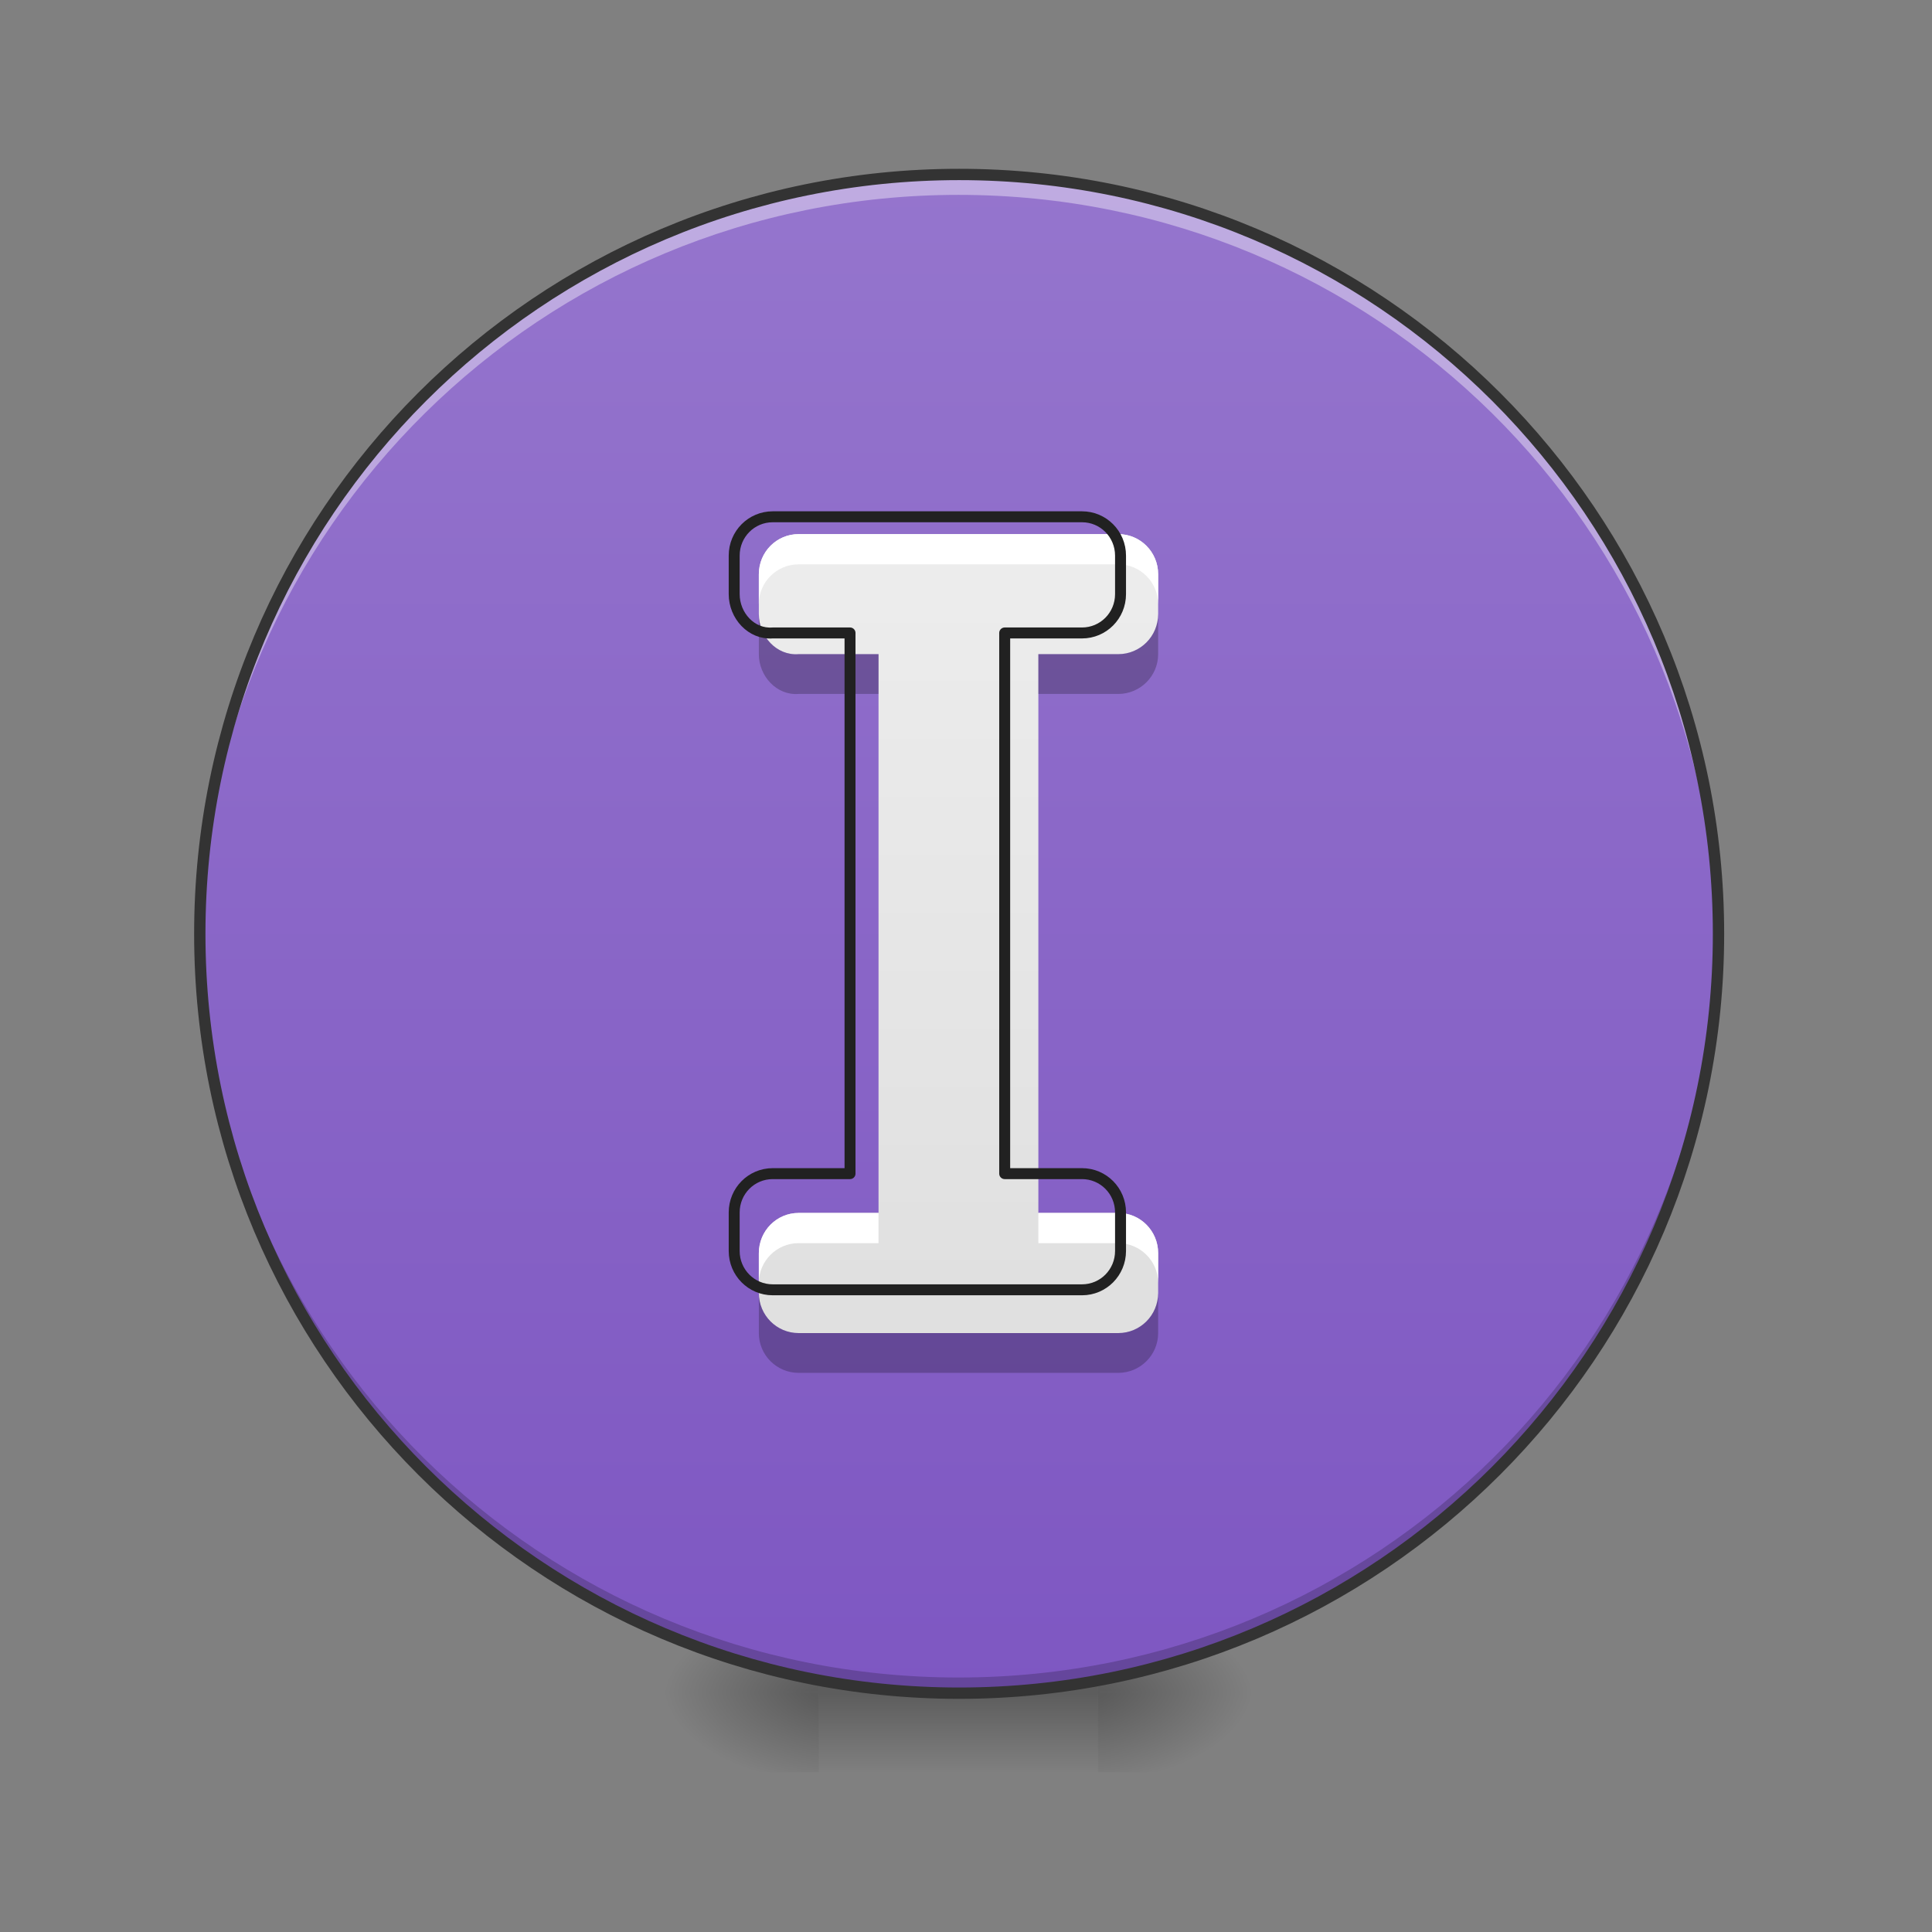 <?xml version="1.0" encoding="UTF-8"?>
<svg xmlns="http://www.w3.org/2000/svg" xmlns:xlink="http://www.w3.org/1999/xlink" width="22px" height="22px" viewBox="0 0 22 22" version="1.1">
<rect x="0" y="0" width="22" height="22" fill="#808080" stroke="none"/>
<defs>
<radialGradient id="radial0" gradientUnits="userSpaceOnUse" cx="450.909" cy="189.579" fx="450.909" fy="189.579" r="21.167" gradientTransform="matrix(0,-0.054,-0.097,-0,30.607,43.718)">
<stop offset="0" style="stop-color:rgb(0%,0%,0%);stop-opacity:0.314;"/>
<stop offset="0.222" style="stop-color:rgb(0%,0%,0%);stop-opacity:0.275;"/>
<stop offset="1" style="stop-color:rgb(0%,0%,0%);stop-opacity:0;"/>
</radialGradient>
<radialGradient id="radial1" gradientUnits="userSpaceOnUse" cx="450.909" cy="189.579" fx="450.909" fy="189.579" r="21.167" gradientTransform="matrix(-0,0.054,0.097,0,-8.779,-5.175)">
<stop offset="0" style="stop-color:rgb(0%,0%,0%);stop-opacity:0.314;"/>
<stop offset="0.222" style="stop-color:rgb(0%,0%,0%);stop-opacity:0.275;"/>
<stop offset="1" style="stop-color:rgb(0%,0%,0%);stop-opacity:0;"/>
</radialGradient>
<radialGradient id="radial2" gradientUnits="userSpaceOnUse" cx="450.909" cy="189.579" fx="450.909" fy="189.579" r="21.167" gradientTransform="matrix(-0,-0.054,0.097,-0,-8.779,43.718)">
<stop offset="0" style="stop-color:rgb(0%,0%,0%);stop-opacity:0.314;"/>
<stop offset="0.222" style="stop-color:rgb(0%,0%,0%);stop-opacity:0.275;"/>
<stop offset="1" style="stop-color:rgb(0%,0%,0%);stop-opacity:0;"/>
</radialGradient>
<radialGradient id="radial3" gradientUnits="userSpaceOnUse" cx="450.909" cy="189.579" fx="450.909" fy="189.579" r="21.167" gradientTransform="matrix(0,0.054,-0.097,0,30.607,-5.175)">
<stop offset="0" style="stop-color:rgb(0%,0%,0%);stop-opacity:0.314;"/>
<stop offset="0.222" style="stop-color:rgb(0%,0%,0%);stop-opacity:0.275;"/>
<stop offset="1" style="stop-color:rgb(0%,0%,0%);stop-opacity:0;"/>
</radialGradient>
<linearGradient id="linear0" gradientUnits="userSpaceOnUse" x1="255.323" y1="233.5" x2="255.323" y2="254.667" gradientTransform="matrix(0.009,0,0,0.043,8.569,9.238)">
<stop offset="0" style="stop-color:rgb(0%,0%,0%);stop-opacity:0.275;"/>
<stop offset="1" style="stop-color:rgb(0%,0%,0%);stop-opacity:0;"/>
</linearGradient>
<linearGradient id="linear1" gradientUnits="userSpaceOnUse" x1="254" y1="-168.667" x2="254" y2="233.5" gradientTransform="matrix(0.043,0,0,0.043,0,9.238)">
<stop offset="0" style="stop-color:rgb(58.431%,45.882%,80.392%);stop-opacity:1;"/>
<stop offset="1" style="stop-color:rgb(49.412%,34.118%,76.078%);stop-opacity:1;"/>
</linearGradient>
<linearGradient id="linear2" gradientUnits="userSpaceOnUse" x1="960" y1="1335.118" x2="960" y2="495.118" gradientTransform="matrix(0.011,0,0,0.011,0,0)">
<stop offset="0" style="stop-color:rgb(87.843%,87.843%,87.843%);stop-opacity:1;"/>
<stop offset="1" style="stop-color:rgb(93.333%,93.333%,93.333%);stop-opacity:1;"/>
</linearGradient>
</defs>
<g id="surface1">
<path style=" stroke:none;fill-rule:nonzero;fill:url(#radial0);" d="M 12.504 19.27 L 14.324 19.27 L 14.324 18.363 L 12.504 18.363 Z M 12.504 19.27 "/>
<path style=" stroke:none;fill-rule:nonzero;fill:url(#radial1);" d="M 9.324 19.27 L 7.504 19.27 L 7.504 20.18 L 9.324 20.18 Z M 9.324 19.27 "/>
<path style=" stroke:none;fill-rule:nonzero;fill:url(#radial2);" d="M 9.324 19.27 L 7.504 19.27 L 7.504 18.363 L 9.324 18.363 Z M 9.324 19.27 "/>
<path style=" stroke:none;fill-rule:nonzero;fill:url(#radial3);" d="M 12.504 19.27 L 14.324 19.27 L 14.324 20.18 L 12.504 20.18 Z M 12.504 19.27 "/>
<path style=" stroke:none;fill-rule:nonzero;fill:url(#linear0);" d="M 9.324 19.043 L 12.504 19.043 L 12.504 20.18 L 9.324 20.18 Z M 9.324 19.043 "/>
<path style=" stroke:none;fill-rule:nonzero;fill:url(#linear1);" d="M 10.914 1.992 C 15.688 1.992 19.555 5.859 19.555 10.633 C 19.555 15.402 15.688 19.273 10.914 19.273 C 6.141 19.273 2.273 15.402 2.273 10.633 C 2.273 5.859 6.141 1.992 10.914 1.992 Z M 10.914 1.992 "/>
<path style=" stroke:none;fill-rule:nonzero;fill:rgb(0%,0%,0%);fill-opacity:0.196;" d="M 10.914 19.273 C 6.129 19.273 2.273 15.418 2.273 10.633 C 2.273 10.602 2.273 10.574 2.273 10.547 C 2.32 15.293 6.156 19.102 10.914 19.102 C 15.672 19.102 19.508 15.293 19.555 10.547 C 19.555 10.574 19.555 10.602 19.555 10.633 C 19.555 15.418 15.699 19.273 10.914 19.273 Z M 10.914 19.273 "/>
<path style=" stroke:none;fill-rule:nonzero;fill:rgb(100%,100%,100%);fill-opacity:0.392;" d="M 10.914 1.992 C 6.129 1.992 2.273 5.844 2.273 10.633 C 2.273 10.668 2.273 10.703 2.273 10.738 C 2.34 6.008 6.168 2.219 10.914 2.219 C 15.66 2.219 19.488 6.008 19.555 10.738 C 19.555 10.703 19.555 10.668 19.555 10.633 C 19.555 5.844 15.699 1.992 10.914 1.992 Z M 10.914 1.992 "/>
<path style="fill:none;stroke-width:3;stroke-linecap:round;stroke-linejoin:miter;stroke:rgb(20%,20%,20%);stroke-opacity:1;stroke-miterlimit:4;" d="M 254 -168.636 C 365.091 -168.636 455.091 -78.636 455.091 32.455 C 455.091 143.455 365.091 233.545 254 233.545 C 142.909 233.545 52.909 143.455 52.909 32.455 C 52.909 -78.636 142.909 -168.636 254 -168.636 Z M 254 -168.636 " transform="matrix(0.043,0,0,0.043,0,9.238)"/>
<path style=" stroke:none;fill-rule:nonzero;fill:url(#linear2);" d="M 9.094 6.082 C 8.844 6.082 8.641 6.285 8.641 6.539 L 8.641 6.992 C 8.641 7.246 8.844 7.469 9.094 7.449 L 10.004 7.449 L 10.004 13.812 L 9.094 13.812 C 8.844 13.812 8.641 14.016 8.641 14.27 L 8.641 14.723 C 8.641 14.977 8.844 15.18 9.094 15.18 L 12.734 15.18 C 12.984 15.18 13.188 14.977 13.188 14.723 L 13.188 14.27 C 13.188 14.016 12.984 13.812 12.734 13.812 L 11.824 13.812 L 11.824 7.449 L 12.734 7.449 C 12.984 7.449 13.188 7.246 13.188 6.992 L 13.188 6.539 C 13.188 6.285 12.984 6.082 12.734 6.082 Z M 9.094 6.082 "/>
<path style=" stroke:none;fill-rule:nonzero;fill:rgb(100%,100%,100%);fill-opacity:1;" d="M 9.094 6.082 C 8.844 6.082 8.641 6.285 8.641 6.539 L 8.641 6.879 C 8.641 6.629 8.844 6.426 9.094 6.426 L 12.734 6.426 C 12.984 6.426 13.188 6.629 13.188 6.879 L 13.188 6.539 C 13.188 6.285 12.984 6.082 12.734 6.082 Z M 9.094 13.812 C 8.844 13.812 8.641 14.016 8.641 14.27 L 8.641 14.609 C 8.641 14.359 8.844 14.156 9.094 14.156 L 10.004 14.156 L 10.004 13.812 Z M 11.824 13.812 L 11.824 14.156 L 12.734 14.156 C 12.984 14.156 13.188 14.359 13.188 14.609 L 13.188 14.27 C 13.188 14.016 12.984 13.812 12.734 13.812 Z M 11.824 13.812 "/>
<path style=" stroke:none;fill-rule:nonzero;fill:rgb(0%,0%,0%);fill-opacity:0.235;" d="M 8.641 6.992 L 8.641 7.449 C 8.641 7.699 8.844 7.922 9.094 7.902 L 10.004 7.902 L 10.004 7.449 L 9.094 7.449 C 8.844 7.469 8.641 7.246 8.641 6.992 Z M 13.188 6.992 C 13.188 7.246 12.984 7.449 12.734 7.449 L 11.824 7.449 L 11.824 7.902 L 12.734 7.902 C 12.984 7.902 13.188 7.699 13.188 7.449 Z M 8.641 14.723 L 8.641 15.18 C 8.641 15.43 8.844 15.633 9.094 15.633 L 12.734 15.633 C 12.984 15.633 13.188 15.43 13.188 15.18 L 13.188 14.723 C 13.188 14.977 12.984 15.18 12.734 15.18 L 9.094 15.18 C 8.844 15.18 8.641 14.977 8.641 14.723 Z M 8.641 14.723 "/>
<path style="fill:none;stroke-width:11.339;stroke-linecap:butt;stroke-linejoin:round;stroke:rgb(12.941%,12.941%,12.941%);stroke-opacity:1;stroke-miterlimit:4;" d="M 799.886 534.975 C 777.896 534.975 760.029 552.842 760.029 575.175 L 760.029 615.032 C 760.029 637.366 777.896 656.951 799.886 655.233 L 879.943 655.233 L 879.943 1214.946 L 799.886 1214.946 C 777.896 1214.946 760.029 1232.813 760.029 1255.147 L 760.029 1295.004 C 760.029 1317.337 777.896 1335.204 799.886 1335.204 L 1120.115 1335.204 C 1142.105 1335.204 1159.971 1317.337 1159.971 1295.004 L 1159.971 1255.147 C 1159.971 1232.813 1142.105 1214.946 1120.115 1214.946 L 1040.057 1214.946 L 1040.057 655.233 L 1120.115 655.233 C 1142.105 655.233 1159.971 637.366 1159.971 615.032 L 1159.971 575.175 C 1159.971 552.842 1142.105 534.975 1120.115 534.975 Z M 799.886 534.975 " transform="matrix(0.011,0,0,0.011,0,0)"/>
</g>
</svg>
